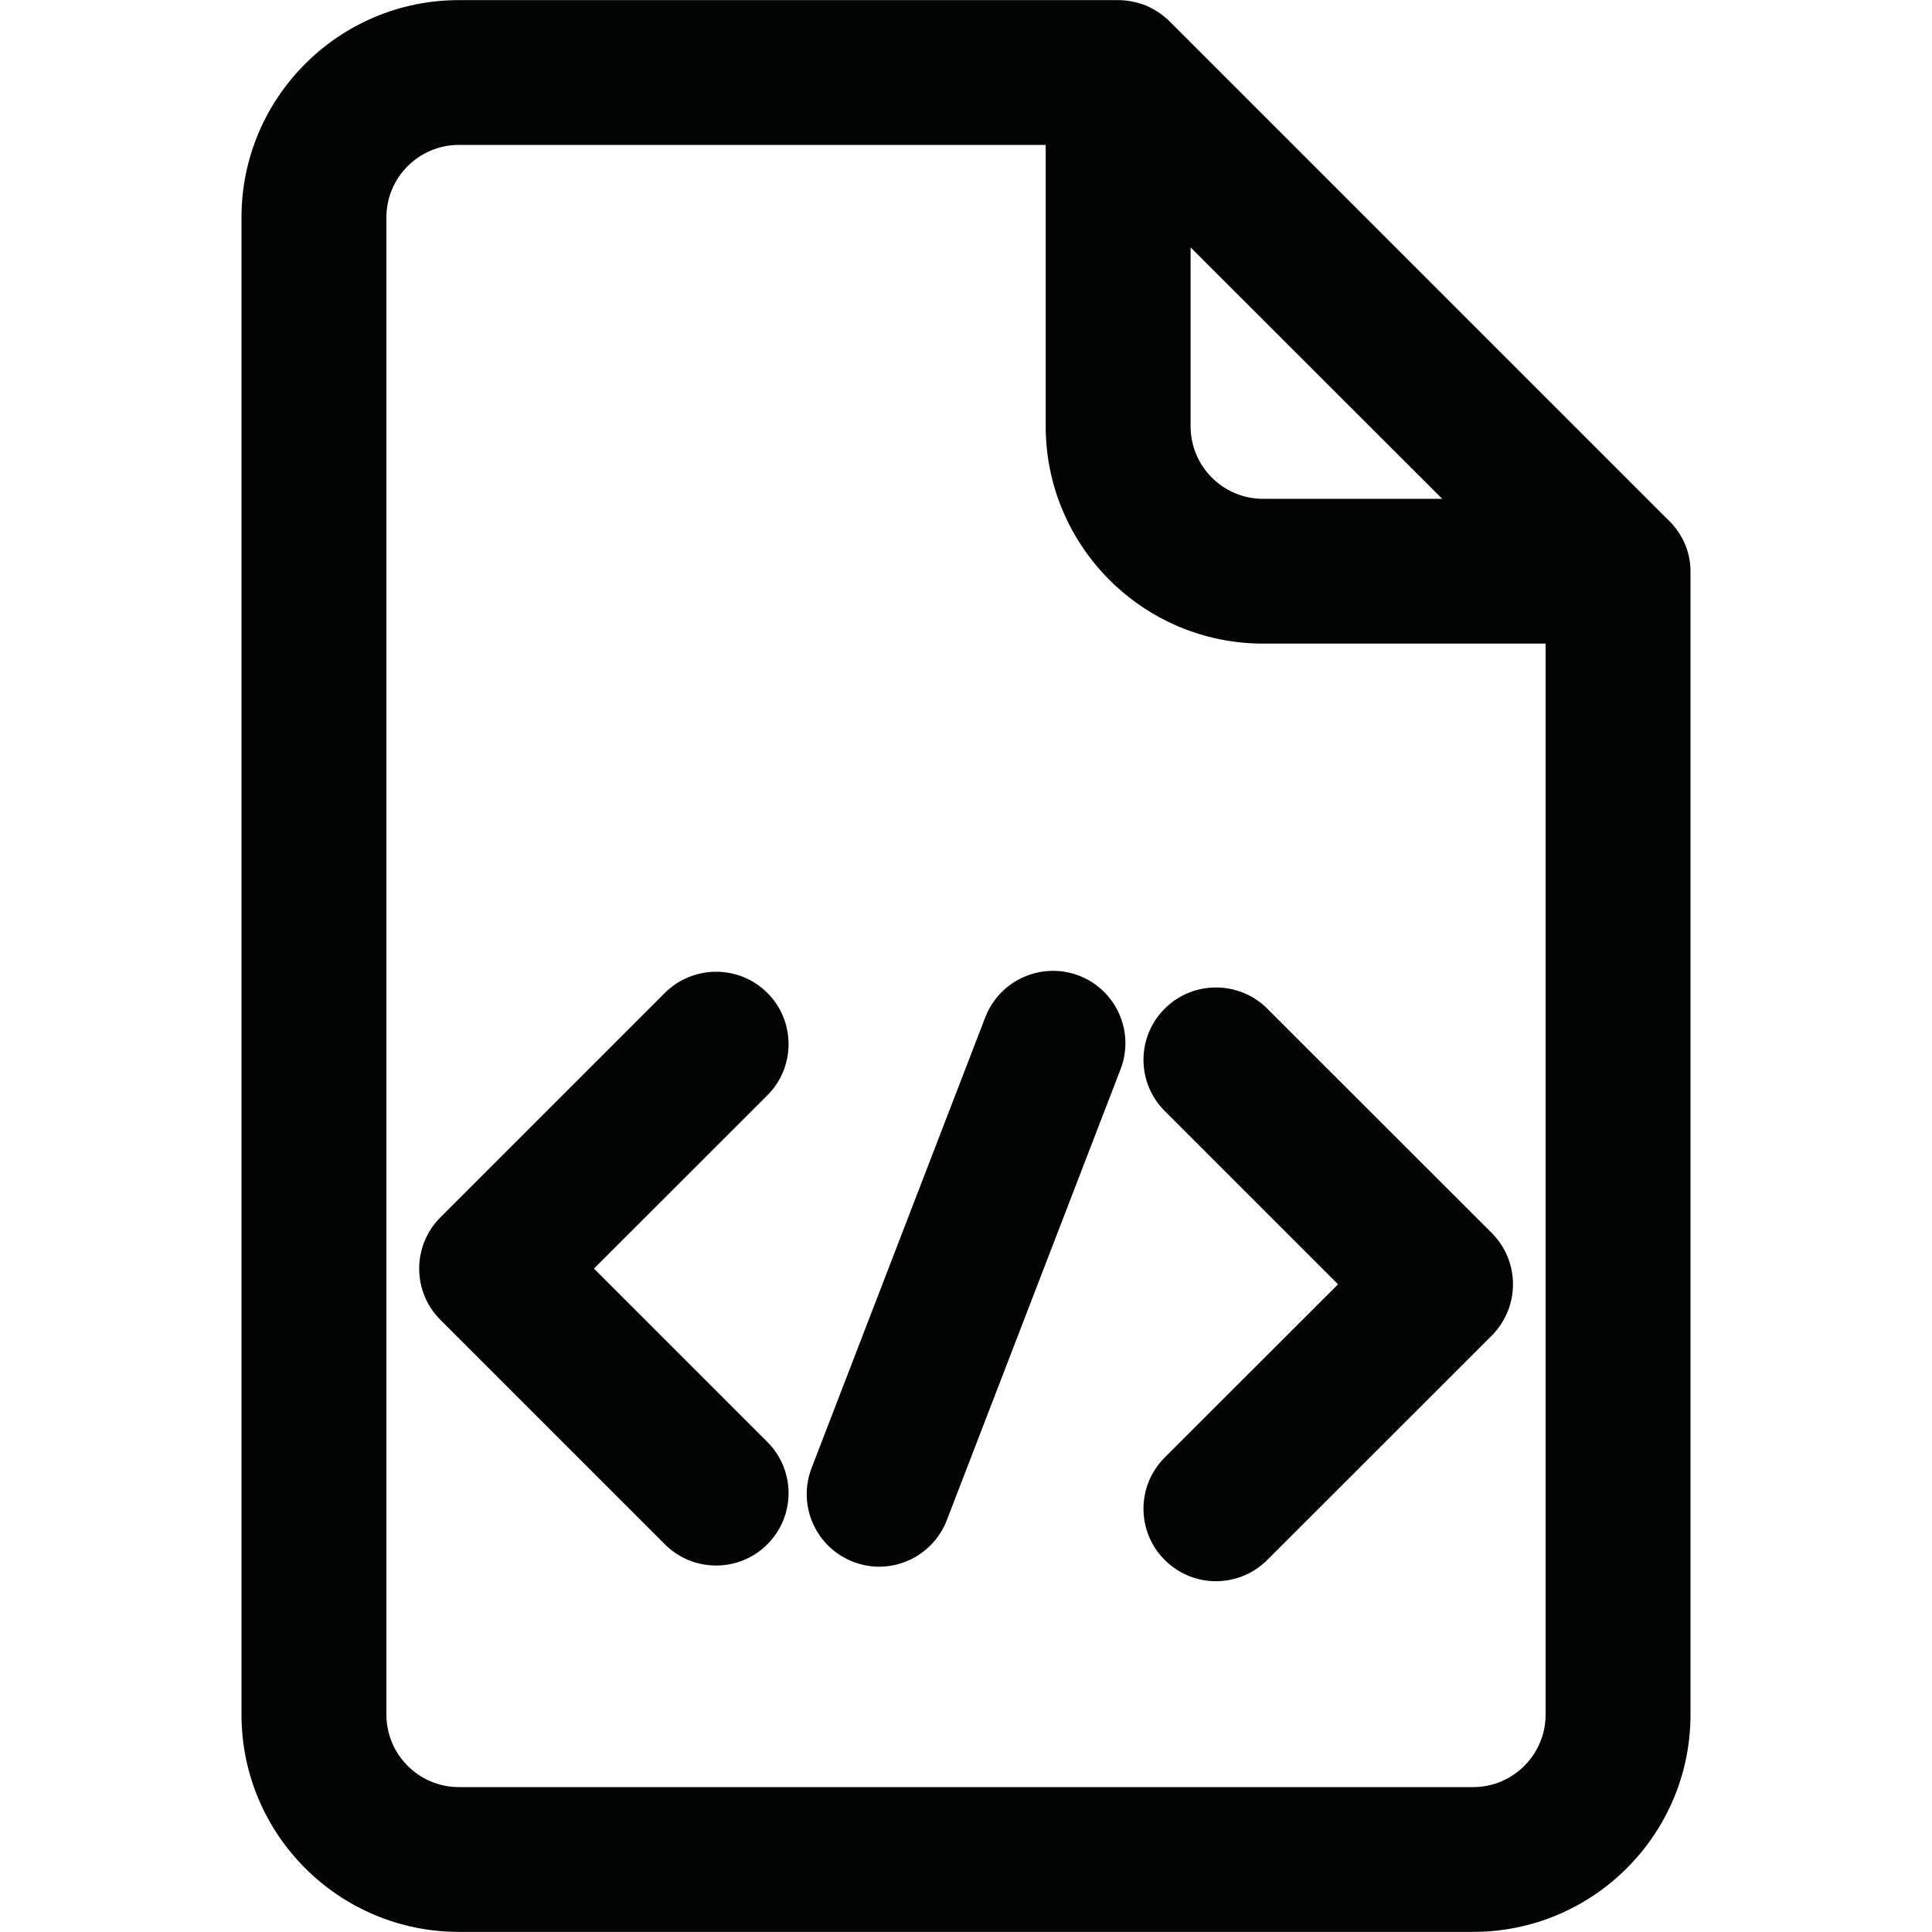 <?xml version="1.0" encoding="UTF-8"?>
<svg width="16px" height="16px" viewBox="0 0 16 16" version="1.1" xmlns="http://www.w3.org/2000/svg" xmlns:xlink="http://www.w3.org/1999/xlink">
    <!-- Generator: Sketch 51.2 (57519) - http://www.bohemiancoding.com/sketch -->
    <title>json</title>
    <desc>Created with Sketch.</desc>
    <defs></defs>
    <g id="json" stroke="none" stroke-width="1" fill="none" fill-rule="evenodd">
        <path d="M12.2,14.8 L3.8,14.8 C3.469,14.8 3.2,14.53 3.2,14.2 L3.2,1.8 C3.2,1.47 3.469,1.2 3.8,1.2 L8.66,1.2 L8.66,3.53 C8.66,4.524 9.468,5.33 10.46,5.33 L12.8,5.33 L12.8,14.2 C12.8,14.53 12.531,14.8 12.2,14.8 Z M9.86,2.049 L11.944,4.131 L10.46,4.131 C10.129,4.131 9.86,3.862 9.86,3.53 L9.86,2.049 Z M13.797,4.288 L9.685,0.176 C9.629,0.121 9.563,0.077 9.49,0.046 C9.416,0.017 9.338,0.001 9.26,0.001 L3.8,0.001 C2.807,0.001 2,0.808 2,1.8 L2,14.2 C2,15.193 2.807,15.999 3.8,15.999 L12.2,15.999 C13.193,15.999 14,15.193 14,14.2 L14,4.731 C14,4.553 13.92,4.399 13.797,4.288 Z M6.355,8.223 C6.121,7.989 5.741,7.989 5.506,8.223 L3.647,10.082 C3.413,10.316 3.413,10.697 3.647,10.93 L5.506,12.789 C5.624,12.907 5.777,12.965 5.931,12.965 C6.084,12.965 6.238,12.907 6.355,12.789 C6.589,12.556 6.589,12.175 6.355,11.942 L4.919,10.506 L6.355,9.071 C6.589,8.837 6.589,8.456 6.355,8.223 M12.354,10.211 L10.494,8.352 C10.26,8.12 9.88,8.119 9.646,8.353 C9.411,8.587 9.411,8.967 9.646,9.201 L11.081,10.636 L9.646,12.07 C9.411,12.305 9.411,12.685 9.646,12.919 C9.763,13.036 9.916,13.095 10.07,13.095 C10.223,13.095 10.377,13.036 10.494,12.92 L12.354,11.061 C12.471,10.943 12.53,10.789 12.53,10.636 C12.53,10.482 12.471,10.328 12.354,10.211 M8.936,8.08 C8.628,7.962 8.28,8.114 8.16,8.424 L6.721,12.158 C6.602,12.468 6.756,12.814 7.065,12.934 C7.136,12.961 7.209,12.975 7.281,12.975 C7.521,12.975 7.749,12.828 7.841,12.59 L9.28,8.855 C9.399,8.546 9.245,8.199 8.936,8.08" id="Combined-Shape" fill="#020303"></path>
    </g>
</svg>